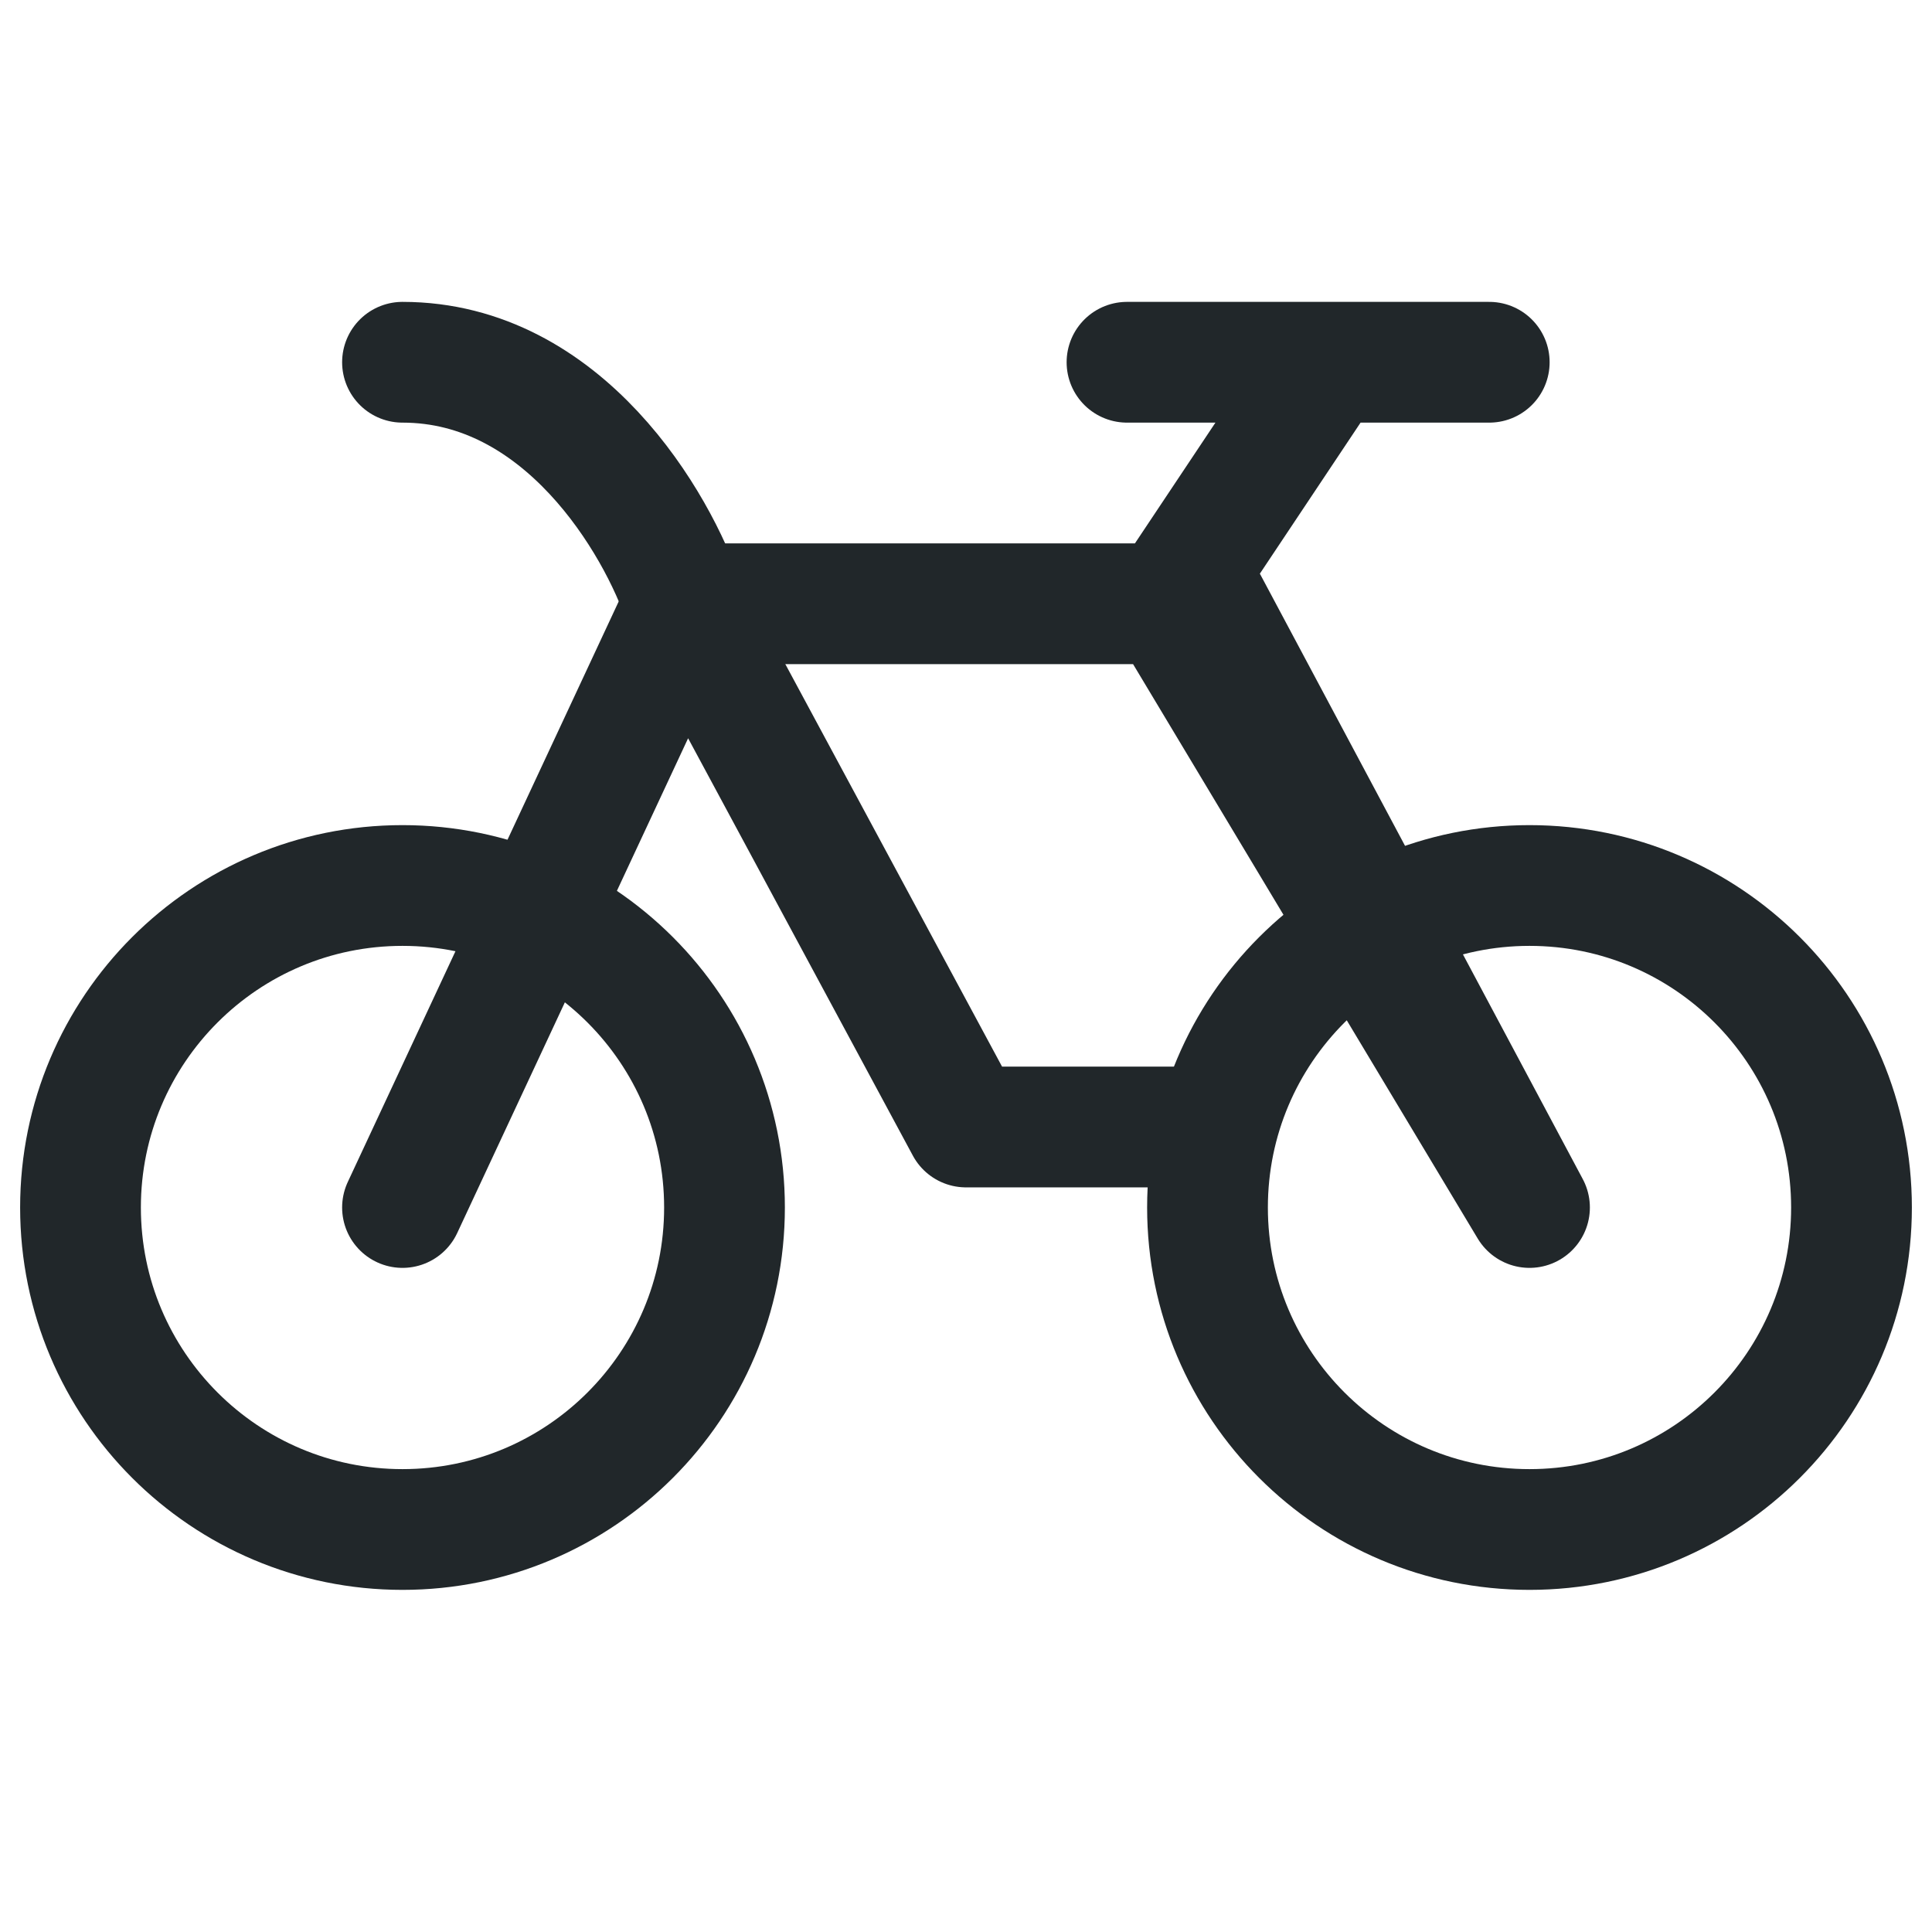 <svg width="24" height="24" viewBox="0 0 24 24" fill="none" xmlns="http://www.w3.org/2000/svg">
<path d="M5 19C7.209 19 9 17.209 9 15C9 12.791 7.209 11 5 11C2.791 11 1 12.791 1 15C1 17.209 2.791 19 5 19Z" stroke="#21272A" stroke-width="1.5" stroke-linecap="round" stroke-linejoin="round"/>
<path d="M16.5 4.5H18.5M8.5 7.5H14.5H8.5ZM19 15L15 7.5H14.5L19 15ZM14.5 7.5L16.5 4.5L14.5 7.5ZM16.5 4.5H14H16.5Z" stroke="#21272A" stroke-width="1.5" stroke-linecap="round" stroke-linejoin="round"/>
<path d="M5 15L8.5 7.5L12 14H15" stroke="#21272A" stroke-width="1.5" stroke-linecap="round" stroke-linejoin="round"/>
<path d="M8.5 7.5C8.167 6.5 7 4.5 5 4.5" stroke="#21272A" stroke-width="1.5" stroke-linecap="round" stroke-linejoin="round"/>
<path d="M19 19C21.209 19 23 17.209 23 15C23 12.791 21.209 11 19 11C16.791 11 15 12.791 15 15C15 17.209 16.791 19 19 19Z" stroke="#21272A" stroke-width="1.5" stroke-linecap="round" stroke-linejoin="round"/>
</svg>
